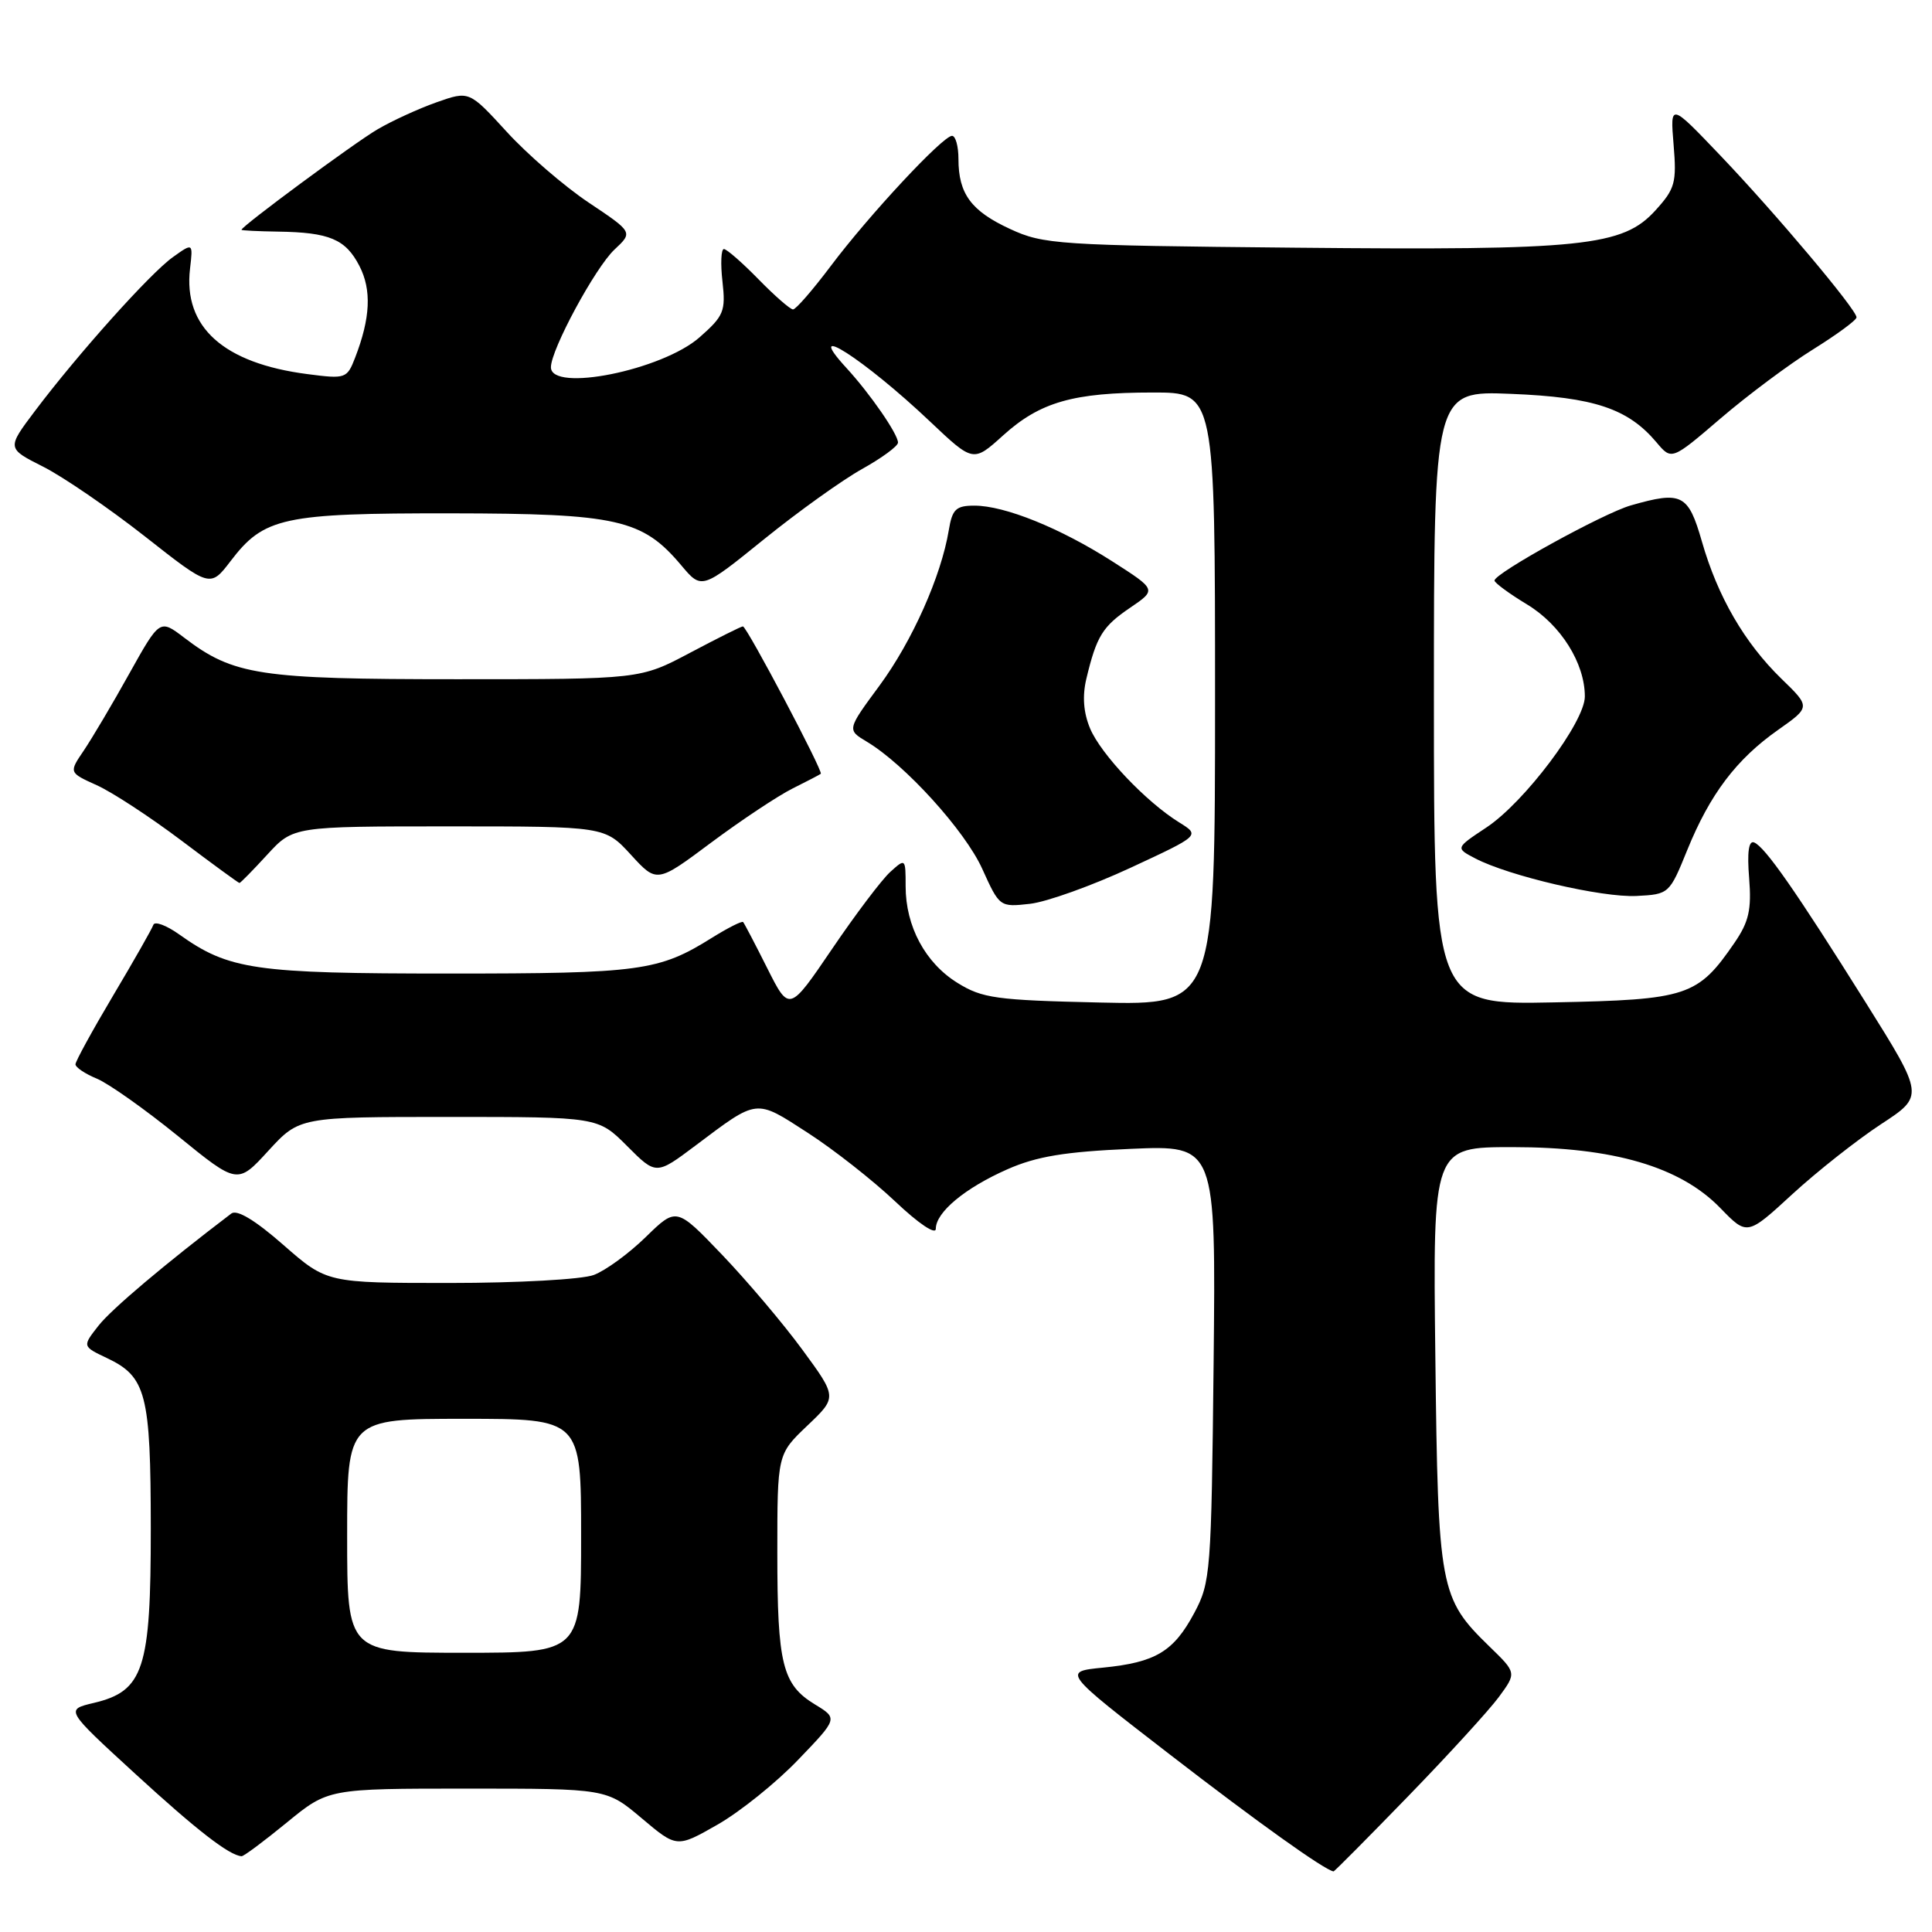 <?xml version="1.0" encoding="UTF-8" standalone="no"?>
<!DOCTYPE svg PUBLIC "-//W3C//DTD SVG 1.1//EN" "http://www.w3.org/Graphics/SVG/1.1/DTD/svg11.dtd" >
<svg xmlns="http://www.w3.org/2000/svg" xmlns:xlink="http://www.w3.org/1999/xlink" version="1.1" viewBox="0 0 256 256">
 <g >
 <path fill="currentColor"
d=" M 186.57 238.03 C 191.89 232.55 197.30 226.63 198.60 224.87 C 200.96 221.66 200.96 221.66 197.36 218.17 C 190.77 211.76 190.55 210.61 190.19 179.75 C 189.86 152.00 189.86 152.00 200.41 152.00 C 213.79 152.00 222.64 154.59 227.96 160.08 C 231.51 163.74 231.51 163.74 237.50 158.23 C 240.80 155.20 246.08 151.04 249.23 148.97 C 254.97 145.22 254.97 145.22 247.21 132.83 C 237.96 118.07 233.88 112.22 232.43 111.63 C 231.71 111.34 231.49 112.93 231.77 116.35 C 232.10 120.54 231.74 122.13 229.84 124.91 C 224.96 132.02 223.61 132.47 205.93 132.82 C 190.00 133.14 190.00 133.14 190.00 92.46 C 190.00 51.77 190.00 51.77 200.25 52.19 C 211.23 52.63 215.73 54.14 219.50 58.62 C 221.50 61.00 221.50 61.00 228.00 55.43 C 231.57 52.37 237.09 48.25 240.25 46.29 C 243.41 44.32 246.00 42.42 246.00 42.05 C 246.00 41.02 235.32 28.32 227.95 20.60 C 221.30 13.63 221.30 13.63 221.76 19.17 C 222.18 24.20 221.96 25.01 219.36 27.87 C 215.03 32.65 209.77 33.19 171.64 32.82 C 140.18 32.52 138.26 32.39 133.84 30.34 C 128.68 27.96 127.00 25.68 127.00 21.07 C 127.00 19.38 126.62 18.00 126.15 18.00 C 124.93 18.00 115.14 28.51 110.08 35.25 C 107.70 38.41 105.46 41.00 105.08 41.00 C 104.71 41.00 102.65 39.20 100.50 37.00 C 98.35 34.80 96.29 33.00 95.92 33.00 C 95.55 33.00 95.46 34.94 95.73 37.30 C 96.17 41.24 95.92 41.86 92.69 44.70 C 87.73 49.06 73.00 52.02 73.00 48.66 C 73.00 46.33 78.86 35.48 81.42 33.07 C 83.88 30.77 83.88 30.77 78.00 26.84 C 74.77 24.68 69.89 20.47 67.15 17.47 C 62.17 12.03 62.17 12.03 57.86 13.55 C 55.48 14.39 51.96 16.00 50.02 17.14 C 46.96 18.93 32.00 29.98 32.00 30.45 C 32.00 30.54 34.18 30.65 36.84 30.69 C 43.65 30.79 45.79 31.69 47.62 35.23 C 49.26 38.41 49.09 42.13 47.06 47.38 C 45.98 50.17 45.81 50.23 40.73 49.57 C 29.61 48.13 24.27 43.34 25.18 35.60 C 25.58 32.16 25.58 32.16 22.91 34.07 C 19.91 36.20 10.31 46.92 4.63 54.46 C 0.90 59.41 0.90 59.41 5.70 61.83 C 8.34 63.16 14.40 67.31 19.18 71.06 C 27.85 77.88 27.85 77.88 30.56 74.34 C 34.98 68.54 37.49 68.00 59.72 68.02 C 81.83 68.05 85.12 68.79 90.28 74.92 C 92.98 78.13 92.98 78.13 101.24 71.45 C 105.78 67.78 111.63 63.59 114.24 62.14 C 116.84 60.69 118.98 59.12 118.99 58.65 C 119.00 57.54 115.32 52.20 112.15 48.75 C 106.20 42.27 114.51 47.59 123.23 55.85 C 128.96 61.27 128.96 61.27 132.91 57.70 C 137.81 53.27 142.20 52.01 152.75 52.01 C 161.00 52.00 161.00 52.00 161.00 92.59 C 161.00 133.18 161.00 133.18 145.75 132.84 C 131.98 132.53 130.15 132.28 126.86 130.23 C 122.60 127.59 120.00 122.74 120.00 117.44 C 120.00 113.73 119.98 113.71 117.97 115.53 C 116.85 116.54 113.38 121.13 110.26 125.73 C 104.58 134.09 104.58 134.09 101.67 128.30 C 100.07 125.11 98.63 122.36 98.47 122.18 C 98.32 122.00 96.46 122.94 94.34 124.26 C 87.29 128.67 84.89 129.00 59.48 129.00 C 33.70 129.00 30.34 128.51 23.75 123.82 C 22.04 122.60 20.49 122.03 20.32 122.55 C 20.14 123.07 17.75 127.28 15.00 131.90 C 12.25 136.53 10.00 140.63 10.00 141.03 C 10.00 141.43 11.28 142.29 12.84 142.93 C 14.40 143.58 19.23 147.00 23.58 150.53 C 31.47 156.95 31.47 156.95 35.57 152.47 C 39.68 148.00 39.68 148.00 59.46 148.00 C 79.24 148.00 79.24 148.00 83.09 151.85 C 86.94 155.71 86.94 155.71 92.16 151.79 C 100.48 145.54 100.05 145.59 107.00 150.08 C 110.43 152.29 115.66 156.40 118.62 159.20 C 121.71 162.13 124.00 163.67 124.00 162.82 C 124.00 160.63 127.87 157.41 133.50 154.93 C 137.35 153.23 141.10 152.61 149.81 152.23 C 161.11 151.74 161.11 151.74 160.81 180.62 C 160.51 208.36 160.41 209.67 158.25 213.72 C 155.51 218.85 153.12 220.28 146.15 220.97 C 140.79 221.50 140.79 221.50 155.01 232.48 C 166.60 241.43 175.48 247.78 176.70 247.97 C 176.81 247.99 181.25 243.51 186.57 238.03 Z  M 38.00 241.50 C 43.49 237.00 43.49 237.00 61.93 237.00 C 80.37 237.00 80.37 237.00 85.03 240.93 C 89.68 244.85 89.68 244.85 95.08 241.77 C 98.04 240.08 102.85 236.22 105.75 233.19 C 111.03 227.70 111.03 227.70 107.99 225.85 C 103.67 223.22 103.00 220.54 103.00 205.78 C 103.00 192.69 103.00 192.69 106.97 188.91 C 110.94 185.14 110.94 185.14 106.30 178.82 C 103.75 175.34 98.95 169.68 95.64 166.22 C 89.63 159.95 89.63 159.95 85.57 163.91 C 83.33 166.10 80.23 168.36 78.68 168.94 C 77.13 169.53 68.60 170.00 59.59 170.00 C 43.31 170.00 43.31 170.00 37.55 164.96 C 33.81 161.68 31.40 160.23 30.65 160.80 C 21.84 167.50 14.79 173.45 13.05 175.66 C 10.90 178.40 10.90 178.40 14.17 179.95 C 19.38 182.42 19.97 184.70 19.98 202.50 C 19.99 221.18 19.05 224.08 12.41 225.65 C 8.65 226.54 8.65 226.54 17.90 235.02 C 26.08 242.52 30.37 245.85 32.01 245.96 C 32.29 245.98 34.98 243.97 38.00 241.50 Z  M 149.77 115.00 C 159.03 110.70 159.03 110.70 156.26 108.98 C 151.86 106.26 145.88 99.95 144.44 96.52 C 143.56 94.41 143.40 92.23 143.95 89.93 C 145.30 84.29 146.09 83.01 149.76 80.52 C 153.26 78.14 153.26 78.14 147.38 74.38 C 140.48 69.97 133.14 67.00 129.12 67.00 C 126.67 67.00 126.18 67.47 125.72 70.25 C 124.71 76.35 120.88 84.94 116.55 90.83 C 112.22 96.70 112.22 96.70 114.86 98.28 C 119.89 101.28 127.86 110.06 130.15 115.12 C 132.44 120.18 132.47 120.21 136.48 119.76 C 138.70 119.51 144.68 117.36 149.77 115.00 Z  M 223.58 112.61 C 226.58 105.24 230.07 100.61 235.60 96.72 C 239.91 93.68 239.91 93.68 236.05 89.94 C 231.16 85.18 227.60 79.06 225.51 71.75 C 223.70 65.46 222.86 65.03 216.09 66.97 C 212.43 68.02 197.98 75.99 198.03 76.93 C 198.05 77.24 199.99 78.67 202.34 80.09 C 206.82 82.80 210.00 87.88 210.00 92.29 C 210.00 95.67 202.00 106.31 196.95 109.65 C 192.85 112.37 192.85 112.37 195.47 113.74 C 199.92 116.07 212.27 118.95 216.85 118.72 C 221.16 118.50 221.21 118.45 223.58 112.61 Z  M 35.41 113.25 C 38.85 109.50 38.85 109.50 59.50 109.50 C 80.15 109.50 80.15 109.50 83.60 113.26 C 87.04 117.02 87.04 117.02 94.27 111.62 C 98.25 108.66 103.08 105.45 105.00 104.49 C 106.92 103.53 108.62 102.65 108.76 102.53 C 109.11 102.24 98.95 83.00 98.44 83.00 C 98.21 83.00 95.06 84.58 91.43 86.50 C 84.83 90.00 84.83 90.00 60.54 90.00 C 34.35 90.00 30.94 89.48 24.40 84.49 C 21.17 82.03 21.17 82.03 17.13 89.26 C 14.92 93.24 12.20 97.82 11.11 99.44 C 9.12 102.37 9.12 102.37 12.81 104.04 C 14.84 104.95 19.87 108.24 24.00 111.35 C 28.12 114.46 31.60 117.00 31.73 117.00 C 31.86 117.00 33.52 115.31 35.41 113.25 Z  M 46.00 203.50 C 46.00 188.00 46.00 188.00 61.50 188.00 C 77.00 188.00 77.00 188.00 77.00 203.50 C 77.00 219.00 77.00 219.00 61.50 219.00 C 46.00 219.00 46.00 219.00 46.00 203.50 Z "/>
</g>
</svg>